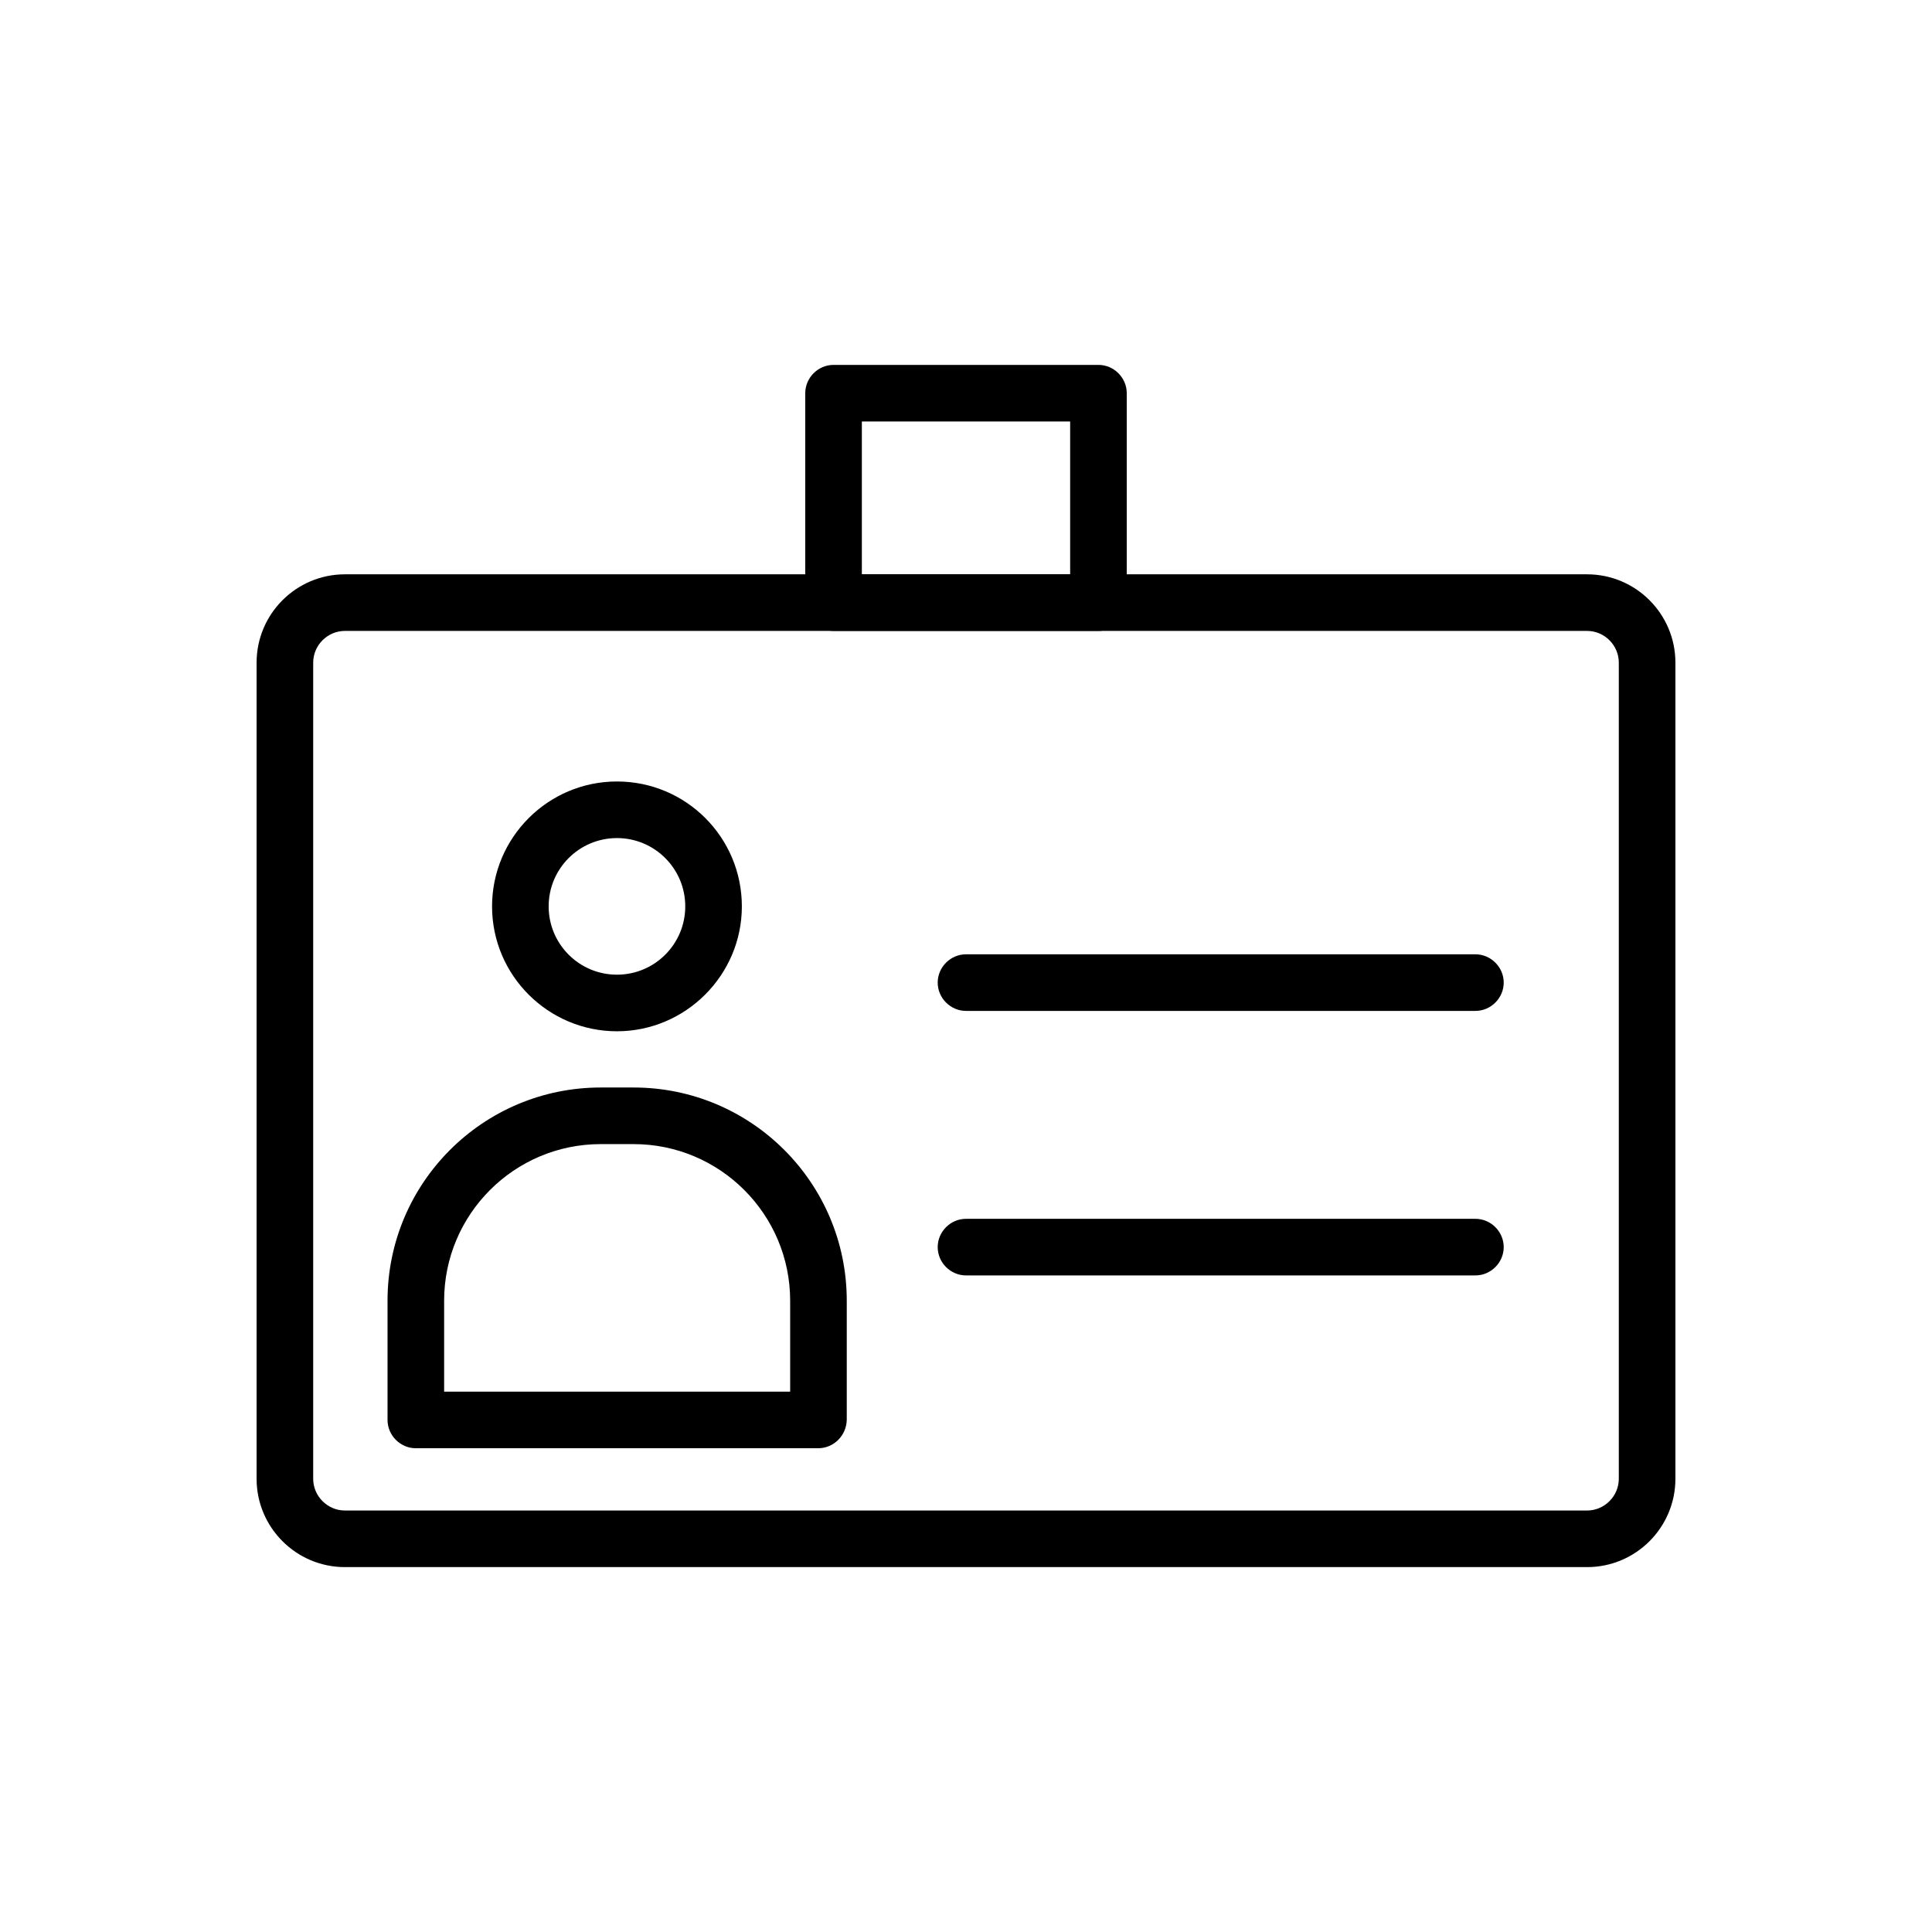 <?xml version="1.0" ?><svg style="enable-background:new 0 0 512 512;" version="1.1" viewBox="0 0 512 512" xml:space="preserve" xmlns="http://www.w3.org/2000/svg" xmlns:xlink="http://www.w3.org/1999/xlink"><g id="Layer_1"/><g id="Layer_2"><g><g><path d="M420.6,415.3H91.4c-12.9,0-23.4-10.5-23.4-23.4V175.6c0-12.9,10.5-23.4,23.4-23.4h329.2c12.9,0,23.4,10.5,23.4,23.4     v216.3C444,404.8,433.5,415.3,420.6,415.3z M91.4,167.2c-4.6,0-8.4,3.8-8.4,8.4v216.3c0,4.6,3.8,8.4,8.4,8.4h329.2     c4.6,0,8.4-3.8,8.4-8.4V175.6c0-4.6-3.8-8.4-8.4-8.4H91.4z"/></g><g><path d="M291.1,167.2h-70.2c-4.1,0-7.5-3.4-7.5-7.5v-55.5c0-4.1,3.4-7.5,7.5-7.5h70.2c4.1,0,7.5,3.4,7.5,7.5v55.5     C298.6,163.9,295.2,167.2,291.1,167.2z M228.4,152.2h55.2v-40.5h-55.2V152.2z"/></g><g><g><path d="M216.8,383.8H110.2c-4.1,0-7.5-3.4-7.5-7.5v-31.6c0-31.2,25.3-56.5,56.5-56.5h8.7c31.2,0,56.5,25.3,56.5,56.5v31.6      C224.3,380.4,221,383.8,216.8,383.8z M117.7,368.8h91.7v-24.1c0-22.9-18.6-41.5-41.5-41.5h-8.7c-22.9,0-41.5,18.6-41.5,41.5      V368.8z"/></g><g><path d="M163.5,273.3c-18.2,0-33.1-14.8-33.1-33.1c0-18.2,14.8-33.1,33.1-33.1s33.1,14.8,33.1,33.1      C196.6,258.4,181.7,273.3,163.5,273.3z M163.5,222.1c-10,0-18.1,8.1-18.1,18.1s8.1,18.1,18.1,18.1s18.1-8.1,18.1-18.1      S173.5,222.1,163.5,222.1z"/></g></g><g><g><path d="M391,267.9H256c-4.1,0-7.5-3.4-7.5-7.5s3.4-7.5,7.5-7.5h135c4.1,0,7.5,3.4,7.5,7.5S395.1,267.9,391,267.9z"/></g><g><path d="M391,338H256c-4.1,0-7.5-3.4-7.5-7.5s3.4-7.5,7.5-7.5h135c4.1,0,7.5,3.4,7.5,7.5S395.1,338,391,338z"/></g></g></g></g></svg>